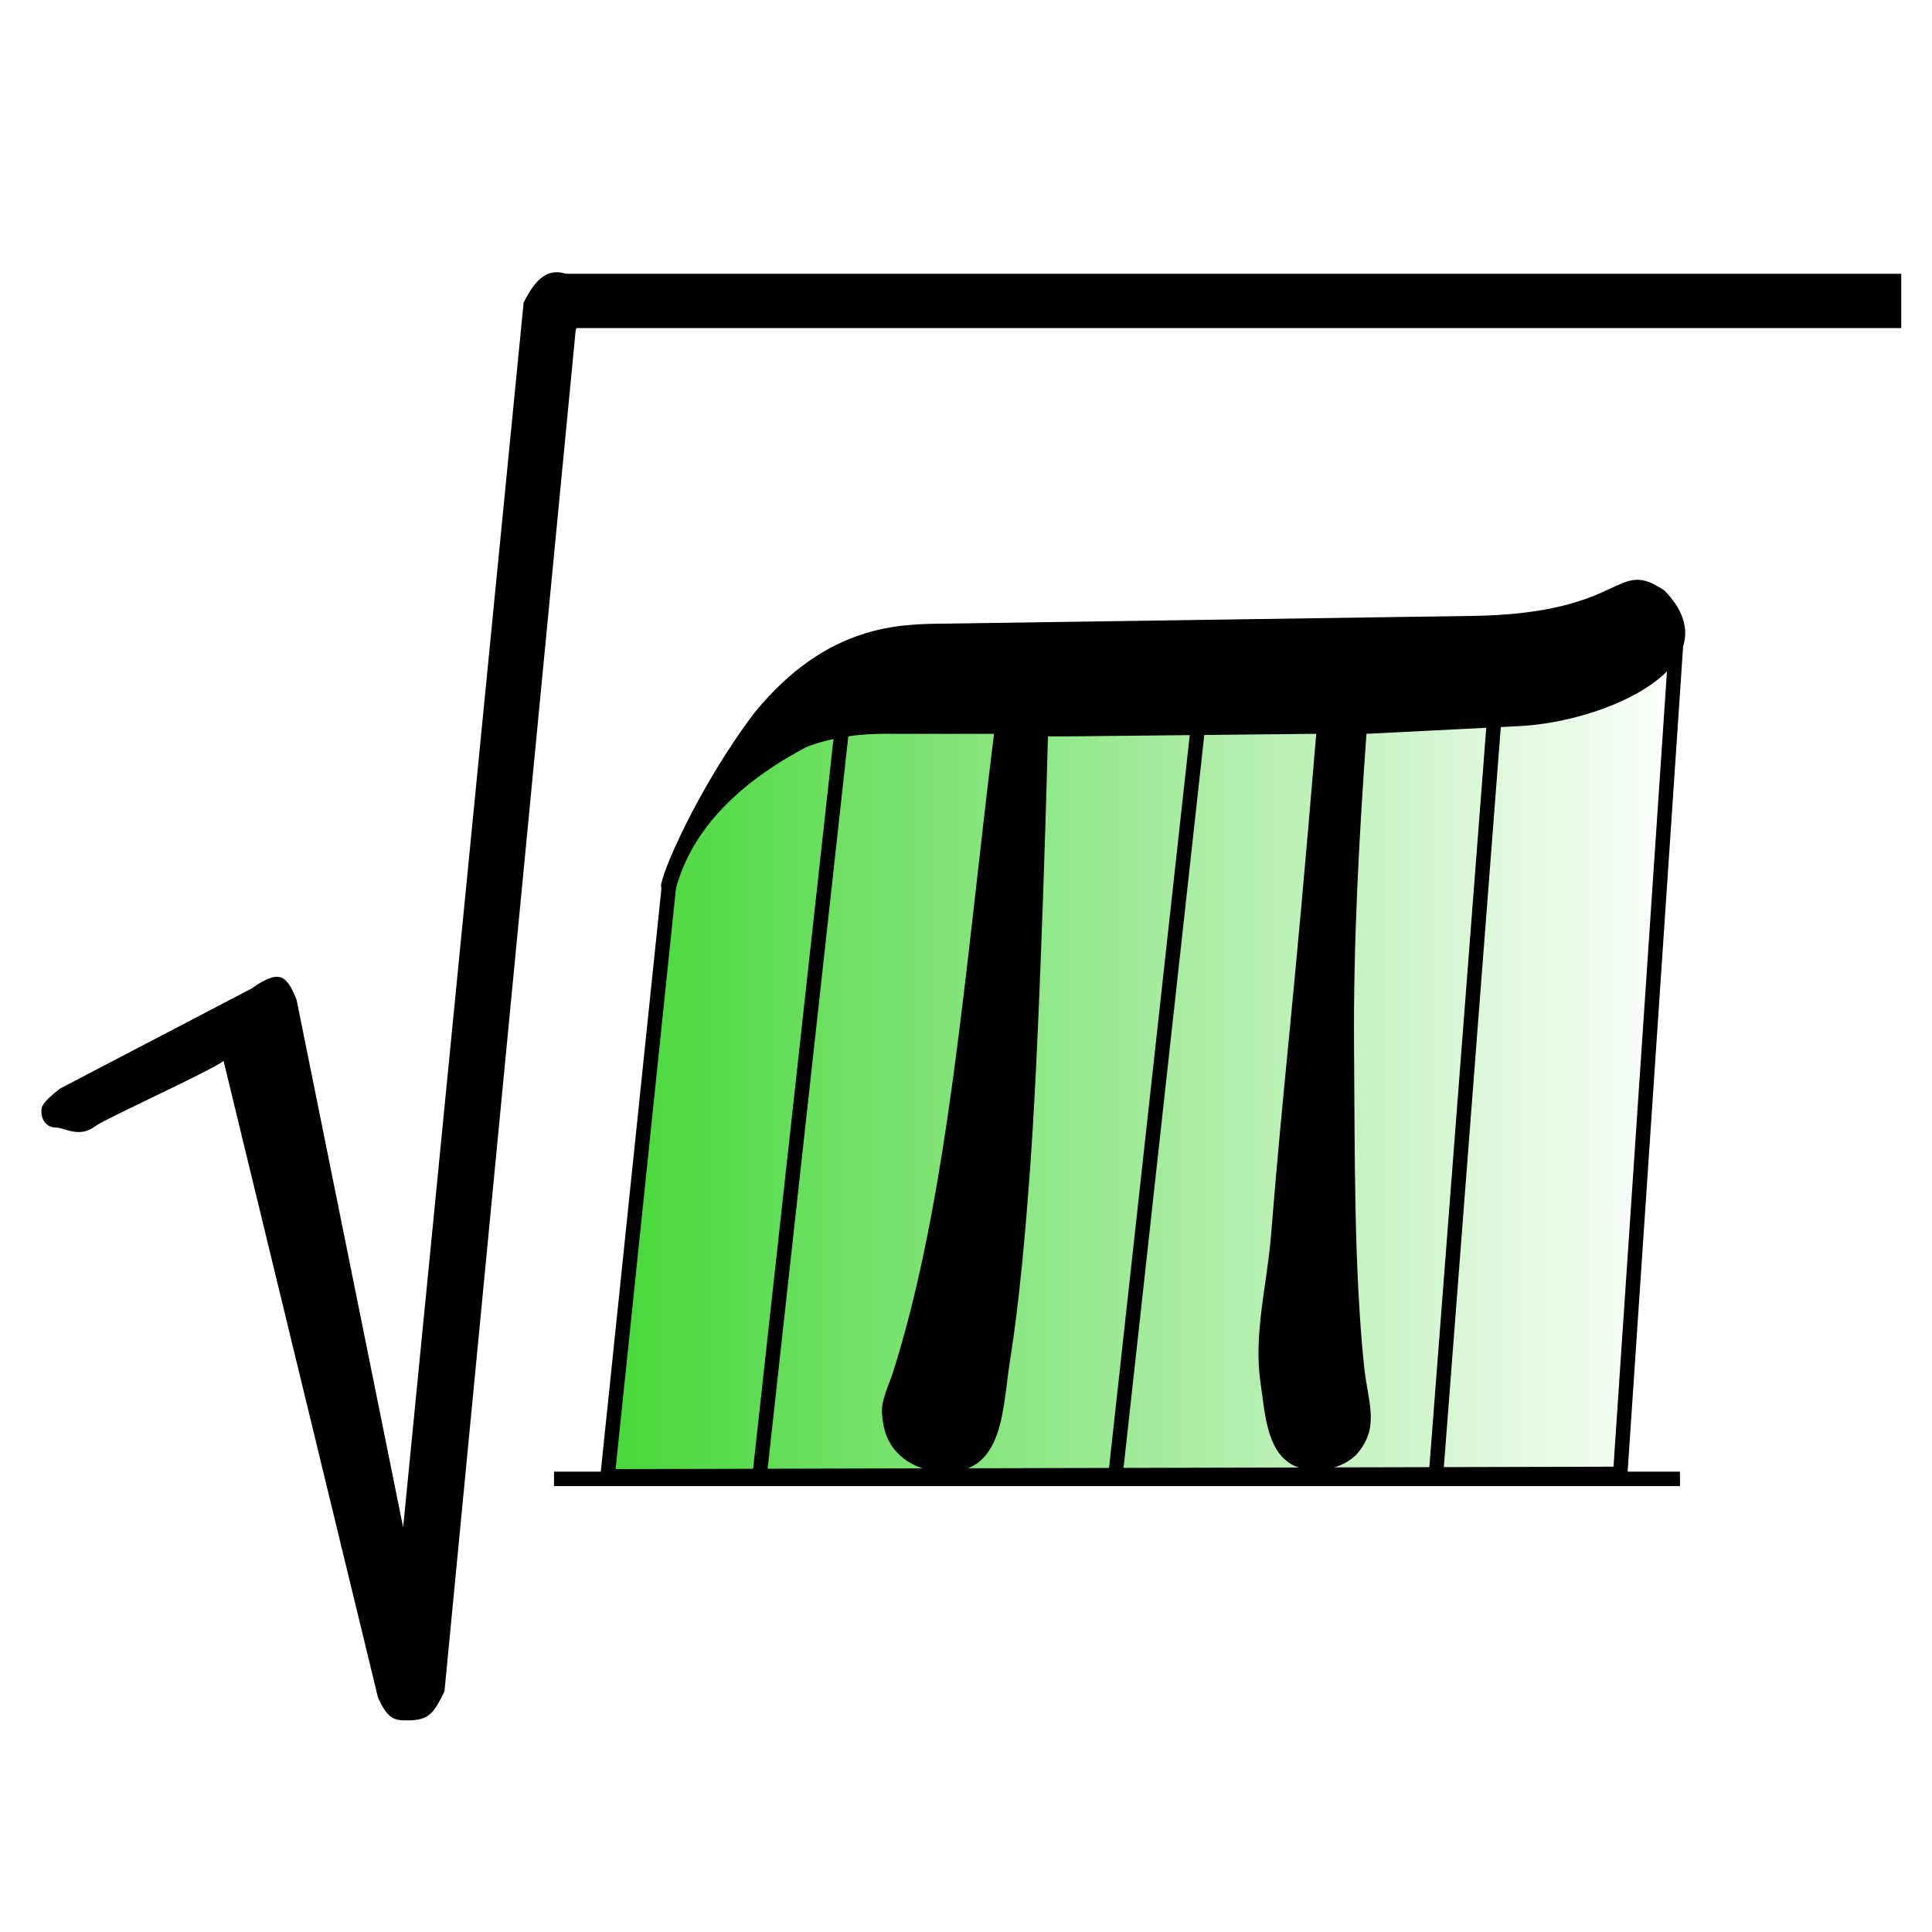 <?xml version="1.0" encoding="UTF-8" standalone="no"?>
<!-- Created with Inkscape (http://www.inkscape.org/) -->

<svg
   xmlns:ns0="http://www.iki.fi/pav/software/textext/"
   xmlns:dc="http://purl.org/dc/elements/1.1/"
   xmlns:cc="http://creativecommons.org/ns#"
   xmlns:rdf="http://www.w3.org/1999/02/22-rdf-syntax-ns#"
   xmlns:svg="http://www.w3.org/2000/svg"
   xmlns="http://www.w3.org/2000/svg"
   xmlns:xlink="http://www.w3.org/1999/xlink"
   xmlns:sodipodi="http://sodipodi.sourceforge.net/DTD/sodipodi-0.dtd"
   xmlns:inkscape="http://www.inkscape.org/namespaces/inkscape"
   width="360"
   height="360"
   id="svg2"
   version="1.1"
   inkscape:version="0.48.3.1 r9886"
   sodipodi:docname="logo.svg">
  <sodipodi:namedview
     id="base"
     pagecolor="#ffffff"
     bordercolor="#666666"
     borderopacity="1.0"
     inkscape:pageopacity="0.0"
     inkscape:pageshadow="2"
     inkscape:zoom="0.7"
     inkscape:cx="346.41381"
     inkscape:cy="336.86518"
     inkscape:document-units="px"
     inkscape:current-layer="content"
     showgrid="false"
     inkscape:window-width="1317"
     inkscape:window-height="744"
     inkscape:window-x="49"
     inkscape:window-y="24"
     inkscape:window-maximized="1"
     fit-margin-top="0"
     fit-margin-left="0"
     fit-margin-right="0"
     fit-margin-bottom="0"
     units="in" />
  <defs
     id="defs4">
    <linearGradient
       inkscape:collect="always"
       id="linearGradient5464">
      <stop
         style="stop-color:#45d737;stop-opacity:1;"
         offset="0"
         id="stop5466" />
      <stop
         style="stop-color:#45d737;stop-opacity:0;"
         offset="1"
         id="stop5468" />
    </linearGradient>
    <linearGradient
       inkscape:collect="always"
       xlink:href="#linearGradient5464"
       id="linearGradient5470"
       x1="228.405"
       y1="709.362"
       x2="235.923"
       y2="709.362"
       gradientUnits="userSpaceOnUse"
       gradientTransform="matrix(2.695,0,0,2.695,-379.861,-1190.551)" />
  </defs>
  <g
     id="layer1"
     inkscape:groupmode="layer"
     inkscape:label="Layer 1"
     transform="translate(-245,-93.125)">
    <g
       ns0:preamble=""
       ns0:text="$\\sqrt{\\pi}$"
       word-spacing="normal"
       letter-spacing="normal"
       font-size-adjust="none"
       font-stretch="normal"
       font-weight="normal"
       font-variant="normal"
       font-style="normal"
       stroke-miterlimit="10.433"
       xml:space="preserve"
       transform="matrix(10,0,0,-10,-2000,7500)"
       id="content"
       style="font-style:normal;font-variant:normal;font-weight:normal;font-stretch:normal;letter-spacing:normal;word-spacing:normal;text-anchor:start;fill:none;stroke:#000000;stroke-linecap:butt;stroke-linejoin:miter;stroke-miterlimit:10.433;stroke-opacity:1;stroke-dasharray:none;stroke-dashoffset:0">
<path
   style="fill:none;stroke:#000000;stroke-width:0.269px;stroke-linecap:butt;stroke-linejoin:miter;stroke-opacity:1"
   d="m 234.823,713.131 20.981,0"
   id="path3970"
   inkscape:connector-curvature="0"
   sodipodi:nodetypes="cc" /><path
   style="fill:url(#linearGradient5470);fill-opacity:1;stroke:#000000;stroke-width:0.269px;stroke-linecap:butt;stroke-linejoin:miter;stroke-opacity:1"
   d="m 236.963,724.162 -1.142,-10.984 18.87,0.046 1.051,15.635 c -5.792,0.264 -17.465,0.147 -18.779,-4.697 z"
   id="path3972"
   inkscape:connector-curvature="0"
   sodipodi:nodetypes="ccccc" /><path
   id="path2991"
   d="m 232.012,712.227 -1.985,9.828 c -0.162,0.431 -0.296,0.431 -0.377,0.431 -0.027,0 -0.162,0 -0.458,-0.216 l -3.571,-1.865 c -0.35,-0.269 -0.35,-0.35 -0.35,-0.431 0,-0.135 0.081,-0.296 0.269,-0.296 0.162,0 0.427,-0.2 0.724,0.016 0.162,0.135 2.106,1.009 2.402,1.224 l 2.876,-11.856 c 0.189,-0.431 0.323,-0.431 0.566,-0.431 0.404,0 0.485,0.162 0.674,0.539 l 2.445,25.367 c 0.162,0.377 0.162,0.485 0.162,0.539 0,0.269 -0.216,0.539 -0.512,0.539 -0.216,0 -0.404,-0.135 -0.62,-0.566 z"
   inkscape:connector-curvature="0"
   style="fill:#000000;stroke-width:0"
   sodipodi:nodetypes="ccsccsscccsccsscc" />
<line
   id="line2993"
   y2="735.08"
   x2="259.927"
   y1="735.08"
   x1="234.931"
   style="stroke-width:1.012" />
<path
   id="path2995"
   d="m 244.366,726.966 4.66,0.048 c -0.442,-5.331 -0.591,-6.233 -0.843,-9.353 -0.074,-0.912 -0.328,-1.832 -0.195,-2.737 0.08,-0.538 0.108,-1.257 0.581,-1.524 0.367,-0.207 0.977,-0.101 1.242,0.226 0.402,0.495 0.175,0.939 0.106,1.61 -0.189,1.834 -0.171,3.94 -0.186,5.929 -0.016,1.951 0.097,3.976 0.231,5.849 l 2.855,0.144 c 1.624,0.082 4.027,1.155 2.7,2.524 -0.934,0.636 -0.682,-0.428 -3.578,-0.471 l -9.864,-0.144 c -0.792,-0.011 -2.161,0 -3.514,-1.657 -1.064,-1.405 -1.768,-3.061 -1.743,-3.242 0.124,-0.605 0.055,-0.178 0.318,0.242 1.377,2.773 3.466,2.603 4.186,2.603 l 1.7,0 c -0.542,-4.358 -0.848,-8.68 -1.902,-11.958 -0.213,-0.54 -0.202,-0.612 -0.167,-0.864 0.096,-0.684 0.707,-0.936 1.176,-0.936 1.081,0 1.05,1.189 1.189,2.065 0.181,1.134 0.293,2.446 0.382,3.674 0.192,2.653 0.327,7.972 0.327,7.972 z"
   inkscape:connector-curvature="0"
   style="fill:#000000;stroke-width:0"
   sodipodi:nodetypes="ccaaassscscsscccscccssacc" />
<path
   style="fill:none;stroke:#000000;stroke-width:0.269px;stroke-linecap:butt;stroke-linejoin:miter;stroke-opacity:1"
   d="m 240.291,728.051 -1.644,-14.924"
   id="path5472"
   inkscape:connector-curvature="0" /><path
   style="font-style:normal;font-variant:normal;font-weight:normal;font-stretch:normal;letter-spacing:normal;word-spacing:normal;text-anchor:start;fill:none;stroke:#000000;stroke-width:0.269px;stroke-linecap:butt;stroke-linejoin:miter;stroke-miterlimit:10.433;stroke-opacity:1;stroke-dasharray:none;stroke-dashoffset:0"
   d="m 246.932,728.148 -1.644,-14.924"
   id="path5472-2"
   inkscape:connector-curvature="0" /><path
   style="font-style:normal;font-variant:normal;font-weight:normal;font-stretch:normal;letter-spacing:normal;word-spacing:normal;text-anchor:start;fill:none;stroke:#000000;stroke-width:0.269px;stroke-linecap:butt;stroke-linejoin:miter;stroke-miterlimit:10.433;stroke-opacity:1;stroke-dasharray:none;stroke-dashoffset:0"
   d="m 252.402,728.074 -1.152,-14.97"
   id="path5472-1"
   inkscape:connector-curvature="0" /></g>  </g>
</svg>

